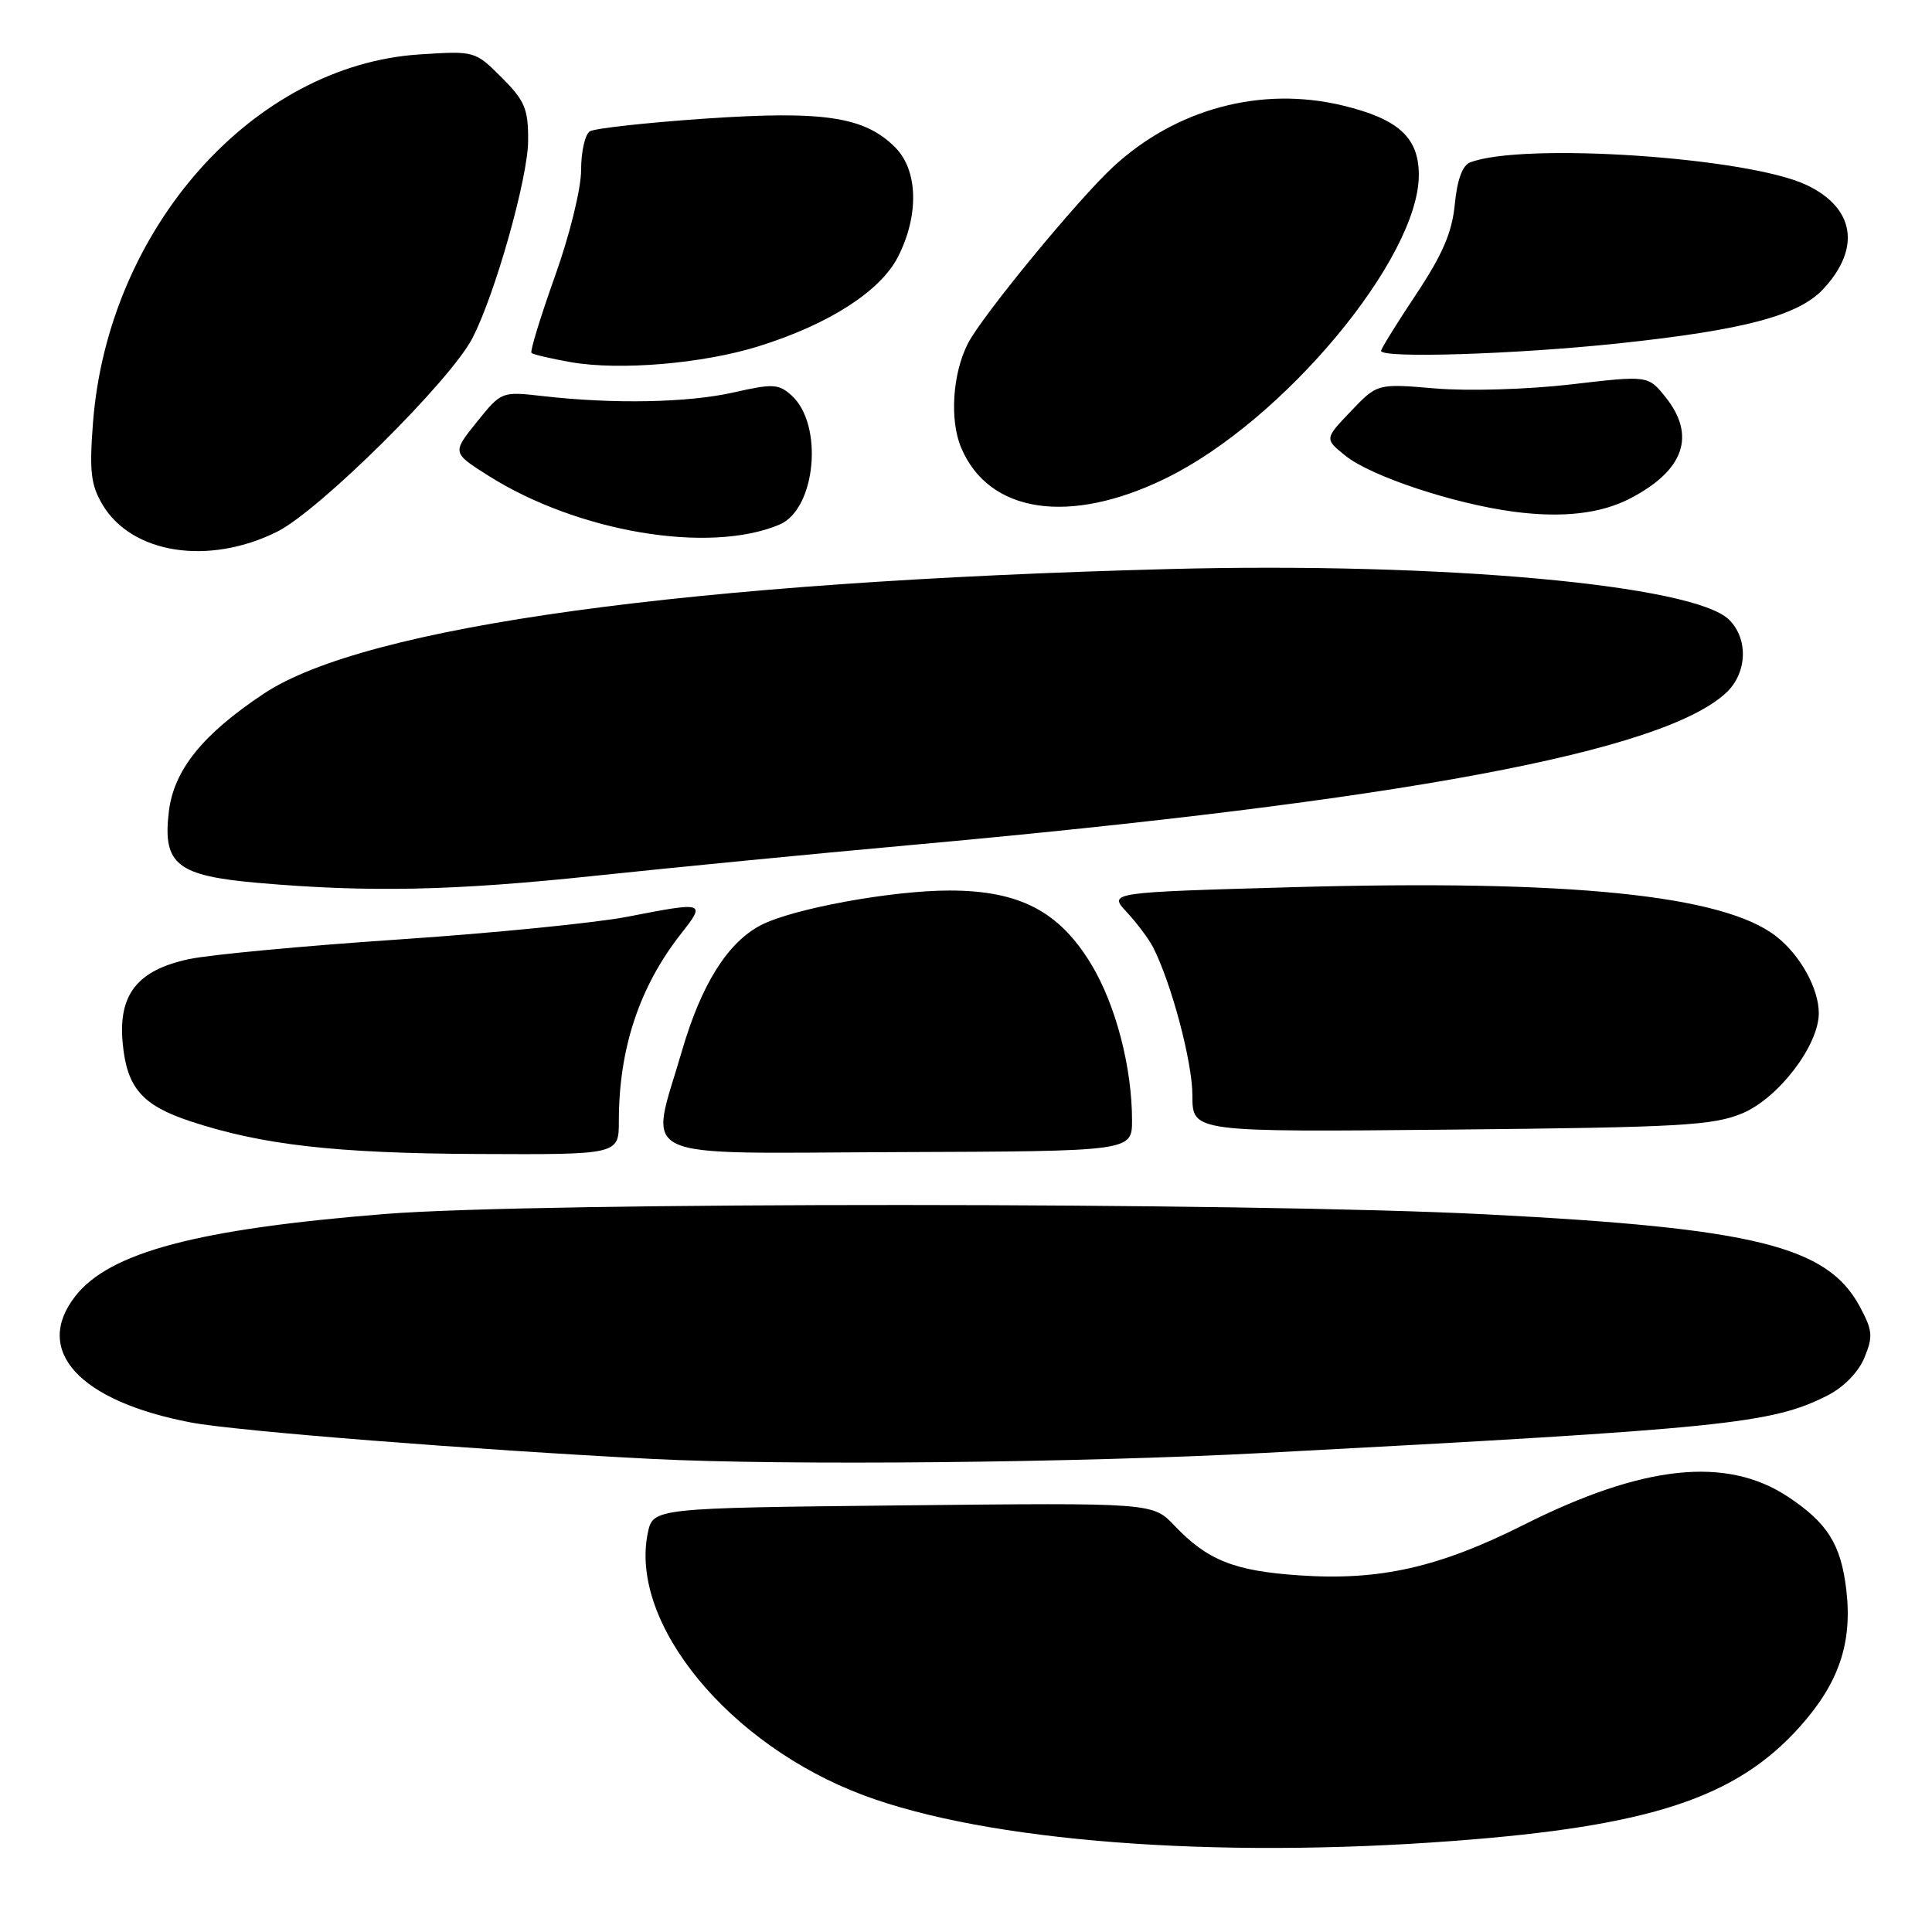 <?xml version="1.0" encoding="UTF-8" standalone="no"?>
<!DOCTYPE svg PUBLIC "-//W3C//DTD SVG 1.1//EN" "http://www.w3.org/Graphics/SVG/1.1/DTD/svg11.dtd" >
<svg xmlns="http://www.w3.org/2000/svg" xmlns:xlink="http://www.w3.org/1999/xlink" version="1.1" viewBox="0 0 256 256">
 <g >
 <path fill="currentColor"
d=" M 192.50 243.94 C 218.59 241.99 230.00 238.24 238.42 228.88 C 243.66 223.05 245.48 217.71 244.64 210.62 C 243.93 204.63 242.14 201.79 236.92 198.33 C 228.76 192.93 217.75 194.09 201.96 202.02 C 190.65 207.71 182.79 209.48 172.11 208.74 C 163.54 208.16 159.97 206.73 155.62 202.15 C 152.74 199.12 152.74 199.12 119.63 199.47 C 86.52 199.82 86.52 199.82 85.83 203.16 C 83.38 215.14 96.63 231.23 114.42 237.88 C 130.78 244.00 160.70 246.33 192.50 243.94 Z  M 167.50 192.52 C 228.55 189.29 234.74 188.66 242.11 184.93 C 244.29 183.83 246.24 181.84 247.04 179.91 C 248.21 177.09 248.13 176.29 246.43 173.12 C 242.12 165.11 232.49 162.73 196.94 160.91 C 165.29 159.28 71.03 159.25 51.00 160.86 C 26.18 162.85 14.56 165.92 10.00 171.72 C 4.33 178.94 10.47 185.67 25.32 188.49 C 31.31 189.63 62.68 192.10 86.50 193.32 C 104.06 194.21 142.83 193.83 167.50 192.52 Z  M 82.00 148.55 C 82.00 138.95 84.72 130.76 90.22 123.75 C 93.56 119.50 93.46 119.46 83.10 121.48 C 78.92 122.29 65.27 123.65 52.77 124.49 C 40.27 125.33 27.79 126.50 25.03 127.09 C 18.18 128.56 15.64 131.79 16.26 138.26 C 16.82 144.14 18.82 146.45 25.21 148.57 C 34.65 151.70 44.42 152.82 63.25 152.91 C 82.00 153.00 82.00 153.00 82.00 148.55 Z  M 150.00 148.44 C 150.00 141.42 147.84 133.14 144.60 127.78 C 140.36 120.75 135.08 118.00 125.80 118.00 C 118.15 118.00 105.05 120.40 100.84 122.58 C 96.43 124.86 92.94 130.41 90.38 139.19 C 86.05 154.11 83.25 152.79 119.00 152.66 C 150.00 152.55 150.00 152.55 150.00 148.44 Z  M 230.87 147.52 C 235.66 145.51 241.00 138.52 241.00 134.25 C 241.00 131.01 238.56 126.58 235.38 124.09 C 228.40 118.59 208.05 116.52 171.18 117.56 C 146.86 118.25 146.86 118.25 149.31 120.87 C 150.66 122.32 152.21 124.40 152.78 125.50 C 155.24 130.33 158.00 140.73 158.00 145.17 C 158.00 150.01 158.00 150.01 192.25 149.68 C 222.71 149.38 226.98 149.14 230.87 147.52 Z  M 79.00 116.03 C 89.17 114.95 107.85 113.13 120.50 111.99 C 185.75 106.09 220.39 99.62 228.74 91.78 C 231.51 89.18 231.69 84.69 229.13 82.13 C 224.50 77.50 191.03 74.46 155.00 75.40 C 91.35 77.06 48.42 82.97 34.96 91.91 C 26.82 97.32 23.02 102.05 22.37 107.57 C 21.54 114.54 23.44 116.05 34.23 116.99 C 48.94 118.27 60.13 118.03 79.00 116.03 Z  M 36.73 70.45 C 42.30 67.67 59.68 50.45 62.59 44.82 C 65.61 38.99 69.96 23.56 69.98 18.65 C 70.00 14.42 69.55 13.35 66.47 10.27 C 62.95 6.75 62.91 6.74 55.61 7.21 C 33.52 8.63 14.30 30.30 12.32 56.03 C 11.83 62.42 12.04 64.25 13.56 66.83 C 17.43 73.39 27.64 74.98 36.73 70.45 Z  M 103.29 69.51 C 108.11 67.47 109.16 56.27 104.89 52.40 C 103.18 50.86 102.41 50.82 97.25 51.99 C 91.24 53.36 81.37 53.56 71.98 52.49 C 66.45 51.86 66.45 51.86 63.18 55.92 C 59.91 59.99 59.91 59.99 64.66 63.00 C 76.50 70.51 93.97 73.45 103.29 69.51 Z  M 216.00 66.05 C 223.16 62.33 224.77 57.72 220.69 52.62 C 218.38 49.74 218.38 49.74 208.13 50.94 C 202.43 51.60 194.48 51.84 190.19 51.47 C 182.50 50.82 182.50 50.82 179.00 54.49 C 175.50 58.15 175.50 58.15 178.28 60.39 C 181.67 63.12 192.69 66.77 200.64 67.81 C 207.05 68.65 212.13 68.06 216.00 66.05 Z  M 154.51 63.36 C 170.07 55.75 188.00 34.23 188.00 23.18 C 188.00 18.21 185.29 15.75 177.87 13.97 C 167.12 11.39 155.86 14.40 147.53 22.08 C 142.84 26.40 130.14 41.84 128.26 45.50 C 126.22 49.48 125.81 55.62 127.35 59.30 C 131.00 68.02 141.72 69.63 154.51 63.36 Z  M 100.50 45.89 C 109.83 42.98 116.65 38.60 118.99 34.03 C 121.80 28.51 121.65 22.56 118.61 19.52 C 114.55 15.46 109.17 14.64 93.41 15.72 C 85.66 16.25 78.80 17.01 78.16 17.40 C 77.52 17.79 77.00 20.10 77.00 22.52 C 77.00 25.01 75.49 31.14 73.52 36.65 C 71.61 42.00 70.22 46.55 70.42 46.76 C 70.63 46.97 72.99 47.52 75.65 47.99 C 82.11 49.12 93.11 48.19 100.50 45.89 Z  M 214.47 45.50 C 231.13 43.73 238.35 41.81 241.62 38.27 C 246.62 32.88 245.75 27.53 239.37 24.51 C 231.62 20.83 201.82 18.83 194.80 21.52 C 193.78 21.91 193.08 23.83 192.77 27.06 C 192.41 30.79 191.15 33.72 187.65 38.99 C 185.09 42.83 183.00 46.21 183.00 46.49 C 183.00 47.51 200.81 46.95 214.47 45.50 Z "/>
</g>
</svg>
